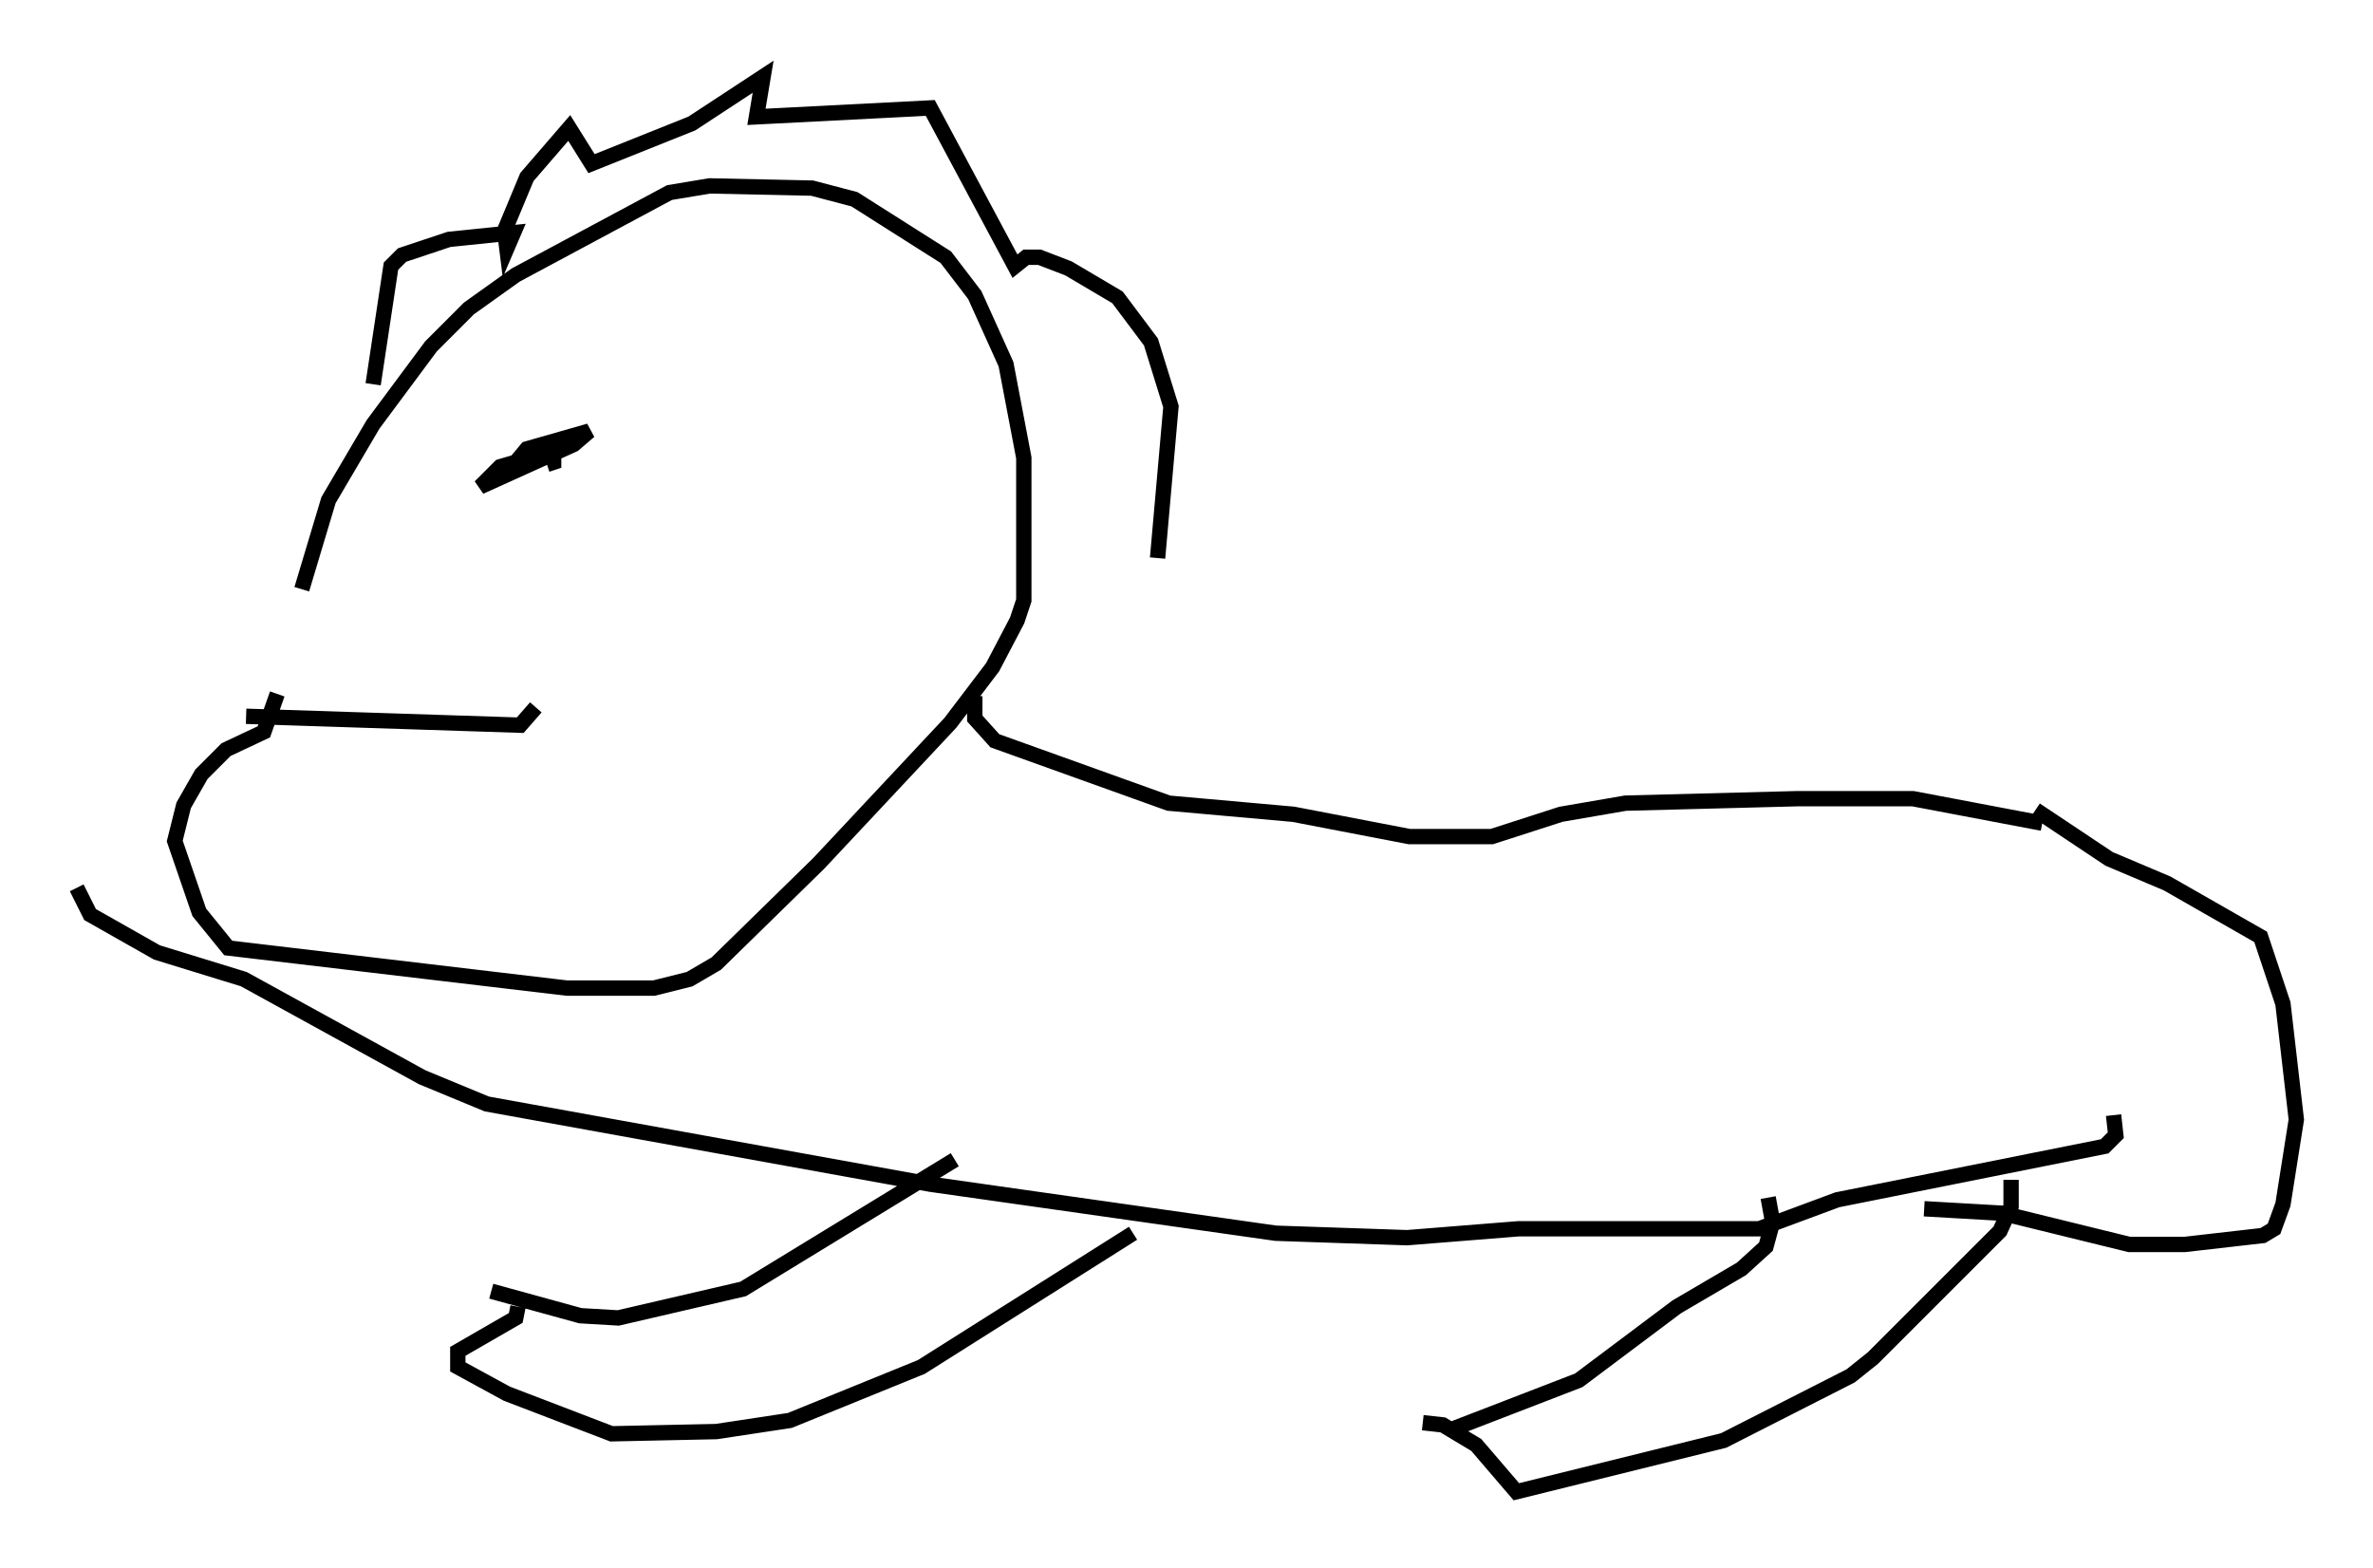 <?xml version="1.0" encoding="utf-8" ?>
<svg baseProfile="full" height="102.234" version="1.1" width="154.67" xmlns="http://www.w3.org/2000/svg" xmlns:ev="http://www.w3.org/2001/xml-events" xmlns:xlink="http://www.w3.org/1999/xlink"><defs /><rect fill="white" height="102.234" width="154.67" x="0" y="0" /><path d="M20.251, 51.19 m-0.581, -12.782 l1.743, -5.81 2.905, -4.939 l3.777, -5.084 2.469, -2.469 l3.05, -2.179 10.022, -5.374 l2.615, -0.436 6.682, 0.145 l2.76, 0.726 5.955, 3.777 l1.888, 2.469 2.034, 4.503 l1.162, 6.101 0.0, 9.296 l-0.436, 1.307 -1.598, 3.05 l-2.76, 3.631 -8.57, 9.151 l-6.682, 6.536 -1.743, 1.017 l-2.324, 0.581 -5.665, 0.0 l-22.078, -2.615 -1.888, -2.324 l-1.598, -4.648 0.581, -2.324 l1.162, -2.034 1.598, -1.598 l2.469, -1.162 0.872, -2.469 m45.464, 0.145 l0.0, 1.453 1.307, 1.453 l11.33, 4.067 8.134, 0.726 l7.553, 1.453 5.374, 0.0 l4.503, -1.453 4.212, -0.726 l11.184, -0.291 7.553, 0.0 l8.425, 1.598 m-128.111, 4.212 l0.872, 1.743 4.358, 2.469 l5.665, 1.743 11.62, 6.391 l4.212, 1.743 28.905, 5.229 l22.514, 3.196 8.57, 0.291 l7.263, -0.581 15.687, 0.0 l5.084, -1.888 17.43, -3.486 l0.726, -0.726 -0.145, -1.307 m-5.084, -19.899 l4.793, 3.196 3.777, 1.598 l6.101, 3.486 1.453, 4.358 l0.872, 7.553 -0.872, 5.52 l-0.581, 1.598 -0.726, 0.436 l-5.084, 0.581 -3.631, 0.0 l-8.279, -2.034 -5.084, -0.291 m-63.184, -3.196 l-13.799, 8.425 -8.134, 1.888 l-2.469, -0.145 -5.81, -1.598 m41.832, -3.777 l-13.799, 8.715 -8.57, 3.486 l-4.793, 0.726 -6.827, 0.145 l-6.827, -2.615 -3.196, -1.743 l0.0, -1.017 3.777, -2.179 l0.145, -0.726 m81.486, -7.117 l0.291, 1.598 -0.436, 1.598 l-1.598, 1.453 -4.212, 2.469 l-6.391, 4.793 -8.279, 3.196 m36.458, -16.268 l0.0, 1.743 -0.726, 1.598 l-8.279, 8.279 -1.453, 1.162 l-8.279, 4.212 -13.508, 3.341 l-2.615, -3.05 -2.179, -1.307 l-1.307, -0.145 m-58.391, -62.603 l-0.726, 0.0 0.726, -0.872 l4.067, -1.162 -1.017, 0.872 l-6.101, 2.76 1.307, -1.307 l3.486, -1.017 0.0, 0.726 l-0.436, 0.145 m-19.609, 16.413 l17.866, 0.581 1.017, -1.162 m-10.603, -21.061 l1.162, -7.698 0.726, -0.726 l3.05, -1.017 4.212, -0.436 l-0.436, 1.017 -0.145, -1.162 l1.453, -3.486 2.76, -3.196 l1.453, 2.324 6.536, -2.615 l4.648, -3.05 -0.436, 2.615 l11.33, -0.581 5.52, 10.313 l0.726, -0.581 0.872, 0.0 l1.888, 0.726 3.196, 1.888 l2.179, 2.905 1.307, 4.212 l-0.872, 9.877 " fill="none" stroke="black" stroke-width="1" /></svg>